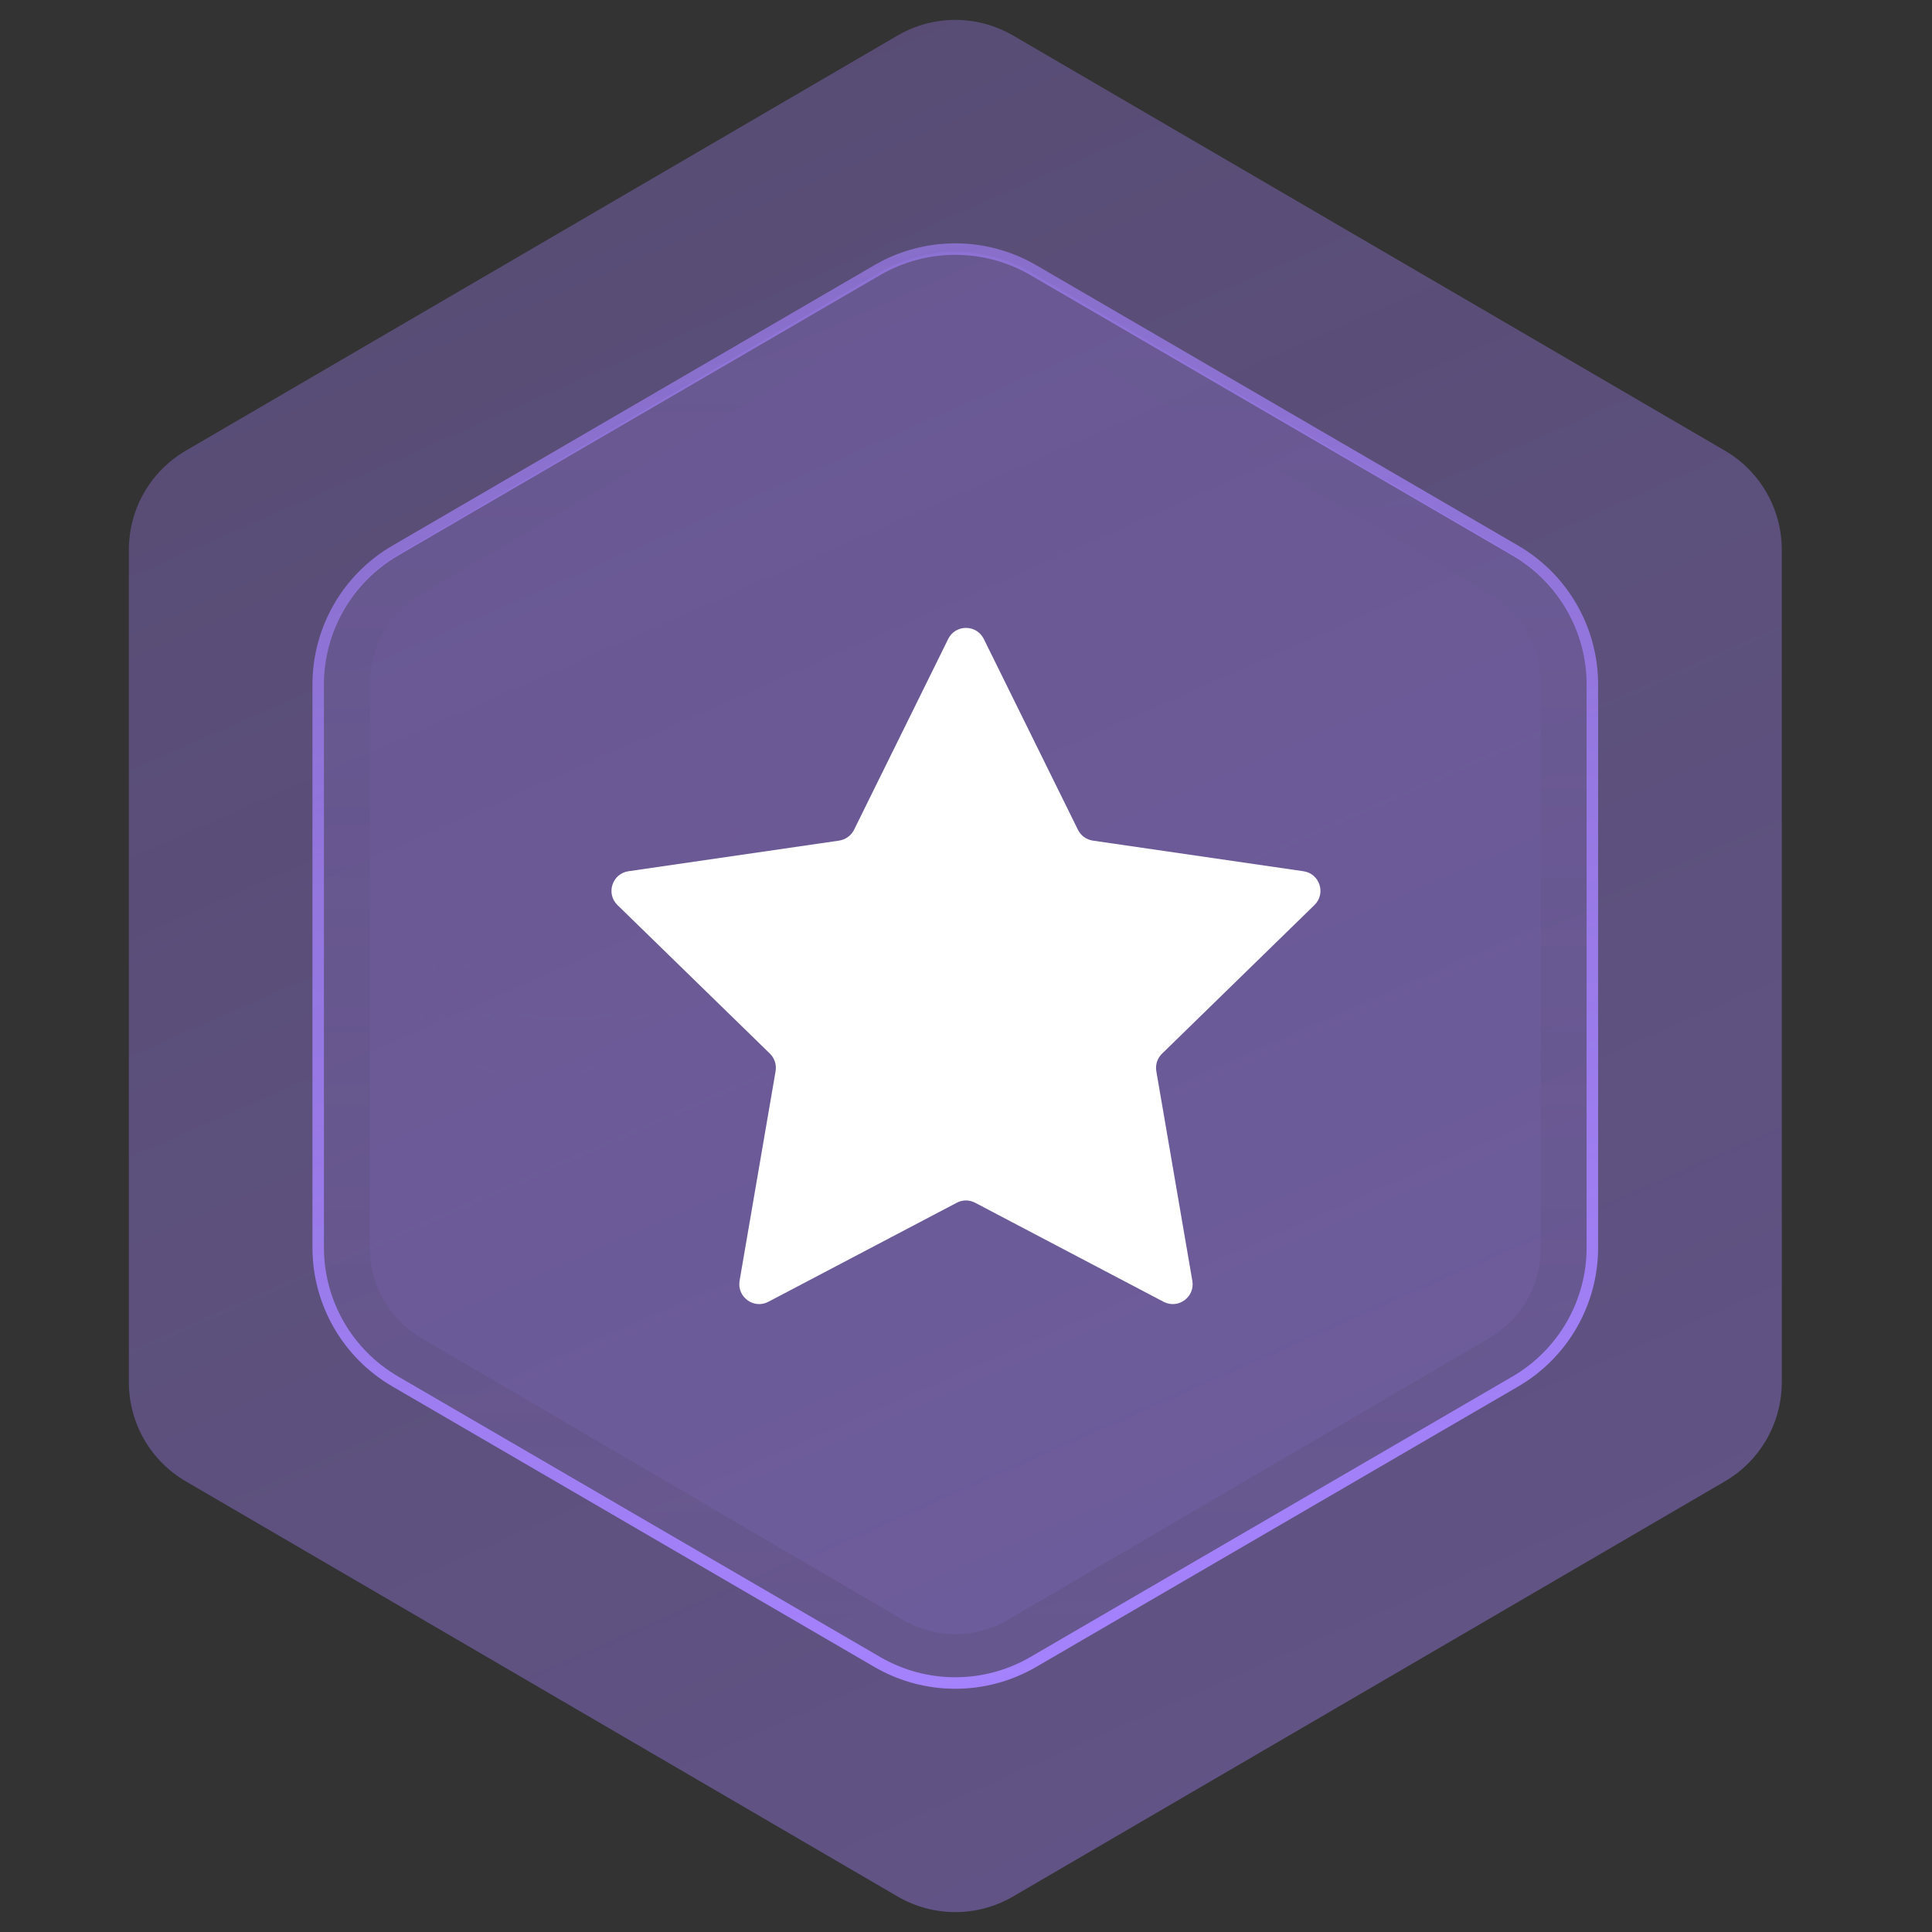 <svg width="20" height="20" viewBox="0 0 20 20" fill="none" xmlns="http://www.w3.org/2000/svg">
<rect x="0" y="0" width="20" height="20" fill="#333333" stroke="none"/>
<path opacity="0.4" d="M9.291 0.368C9.661 0.152 10.118 0.152 10.488 0.368L17.856 4.665C18.221 4.878 18.445 5.269 18.445 5.692V14.308C18.445 14.731 18.221 15.122 17.856 15.335L10.488 19.632C10.118 19.848 9.661 19.848 9.291 19.632L1.924 15.335C1.558 15.122 1.334 14.731 1.334 14.308V5.692C1.334 5.269 1.558 4.878 1.924 4.665L9.291 0.368Z" fill="url(#paint0_linear_962_37425)"/>
<g opacity="0.2">
<path d="M9.349 16.77L9.589 16.359L9.349 16.77C9.683 16.965 10.096 16.965 10.43 16.77L15.42 13.849C15.748 13.658 15.95 13.306 15.95 12.926V7.072C15.95 6.692 15.748 6.341 15.42 6.149L10.43 3.229C10.096 3.034 9.683 3.034 9.349 3.229L4.359 6.149C4.031 6.341 3.829 6.692 3.829 7.072V12.926C3.829 13.306 4.031 13.658 4.359 13.849L9.349 16.77Z" fill="url(#paint1_radial_962_37425)"/>
<path d="M9.349 16.77L9.589 16.359L9.349 16.77C9.683 16.965 10.096 16.965 10.43 16.77L15.42 13.849C15.748 13.658 15.95 13.306 15.95 12.926V7.072C15.95 6.692 15.748 6.341 15.42 6.149L10.43 3.229C10.096 3.034 9.683 3.034 9.349 3.229L4.359 6.149C4.031 6.341 3.829 6.692 3.829 7.072V12.926C3.829 13.306 4.031 13.658 4.359 13.849L9.349 16.77Z" fill="url(#paint2_radial_962_37425)" fill-opacity="0.29"/>
<path d="M9.349 16.77L9.589 16.359L9.349 16.77C9.683 16.965 10.096 16.965 10.43 16.77L15.42 13.849C15.748 13.658 15.95 13.306 15.95 12.926V7.072C15.95 6.692 15.748 6.341 15.42 6.149L10.43 3.229C10.096 3.034 9.683 3.034 9.349 3.229L4.359 6.149C4.031 6.341 3.829 6.692 3.829 7.072V12.926C3.829 13.306 4.031 13.658 4.359 13.849L9.349 16.77Z" fill="url(#paint3_linear_962_37425)" fill-opacity="0.2" style="mix-blend-mode:multiply"/>
<path d="M9.349 16.77L9.589 16.359L9.349 16.77C9.683 16.965 10.096 16.965 10.43 16.77L15.42 13.849C15.748 13.658 15.95 13.306 15.95 12.926V7.072C15.95 6.692 15.748 6.341 15.42 6.149L10.43 3.229C10.096 3.034 9.683 3.034 9.349 3.229L4.359 6.149C4.031 6.341 3.829 6.692 3.829 7.072V12.926C3.829 13.306 4.031 13.658 4.359 13.849L9.349 16.77Z" stroke="url(#paint4_linear_962_37425)" stroke-width="0.951"/>
</g>
<path d="M9.816 6.614C9.891 6.462 10.108 6.462 10.184 6.614L11.159 8.59C11.188 8.65 11.246 8.692 11.313 8.702L13.493 9.019C13.662 9.043 13.729 9.25 13.607 9.369L12.03 10.907C11.981 10.954 11.959 11.022 11.97 11.088L12.343 13.259C12.372 13.427 12.196 13.555 12.045 13.476L10.095 12.451C10.035 12.419 9.964 12.419 9.904 12.451L7.954 13.476C7.804 13.555 7.628 13.427 7.656 13.259L8.029 11.088C8.04 11.022 8.018 10.954 7.97 10.907L6.392 9.369C6.27 9.25 6.338 9.043 6.506 9.019L8.686 8.702C8.753 8.692 8.811 8.65 8.841 8.59L9.816 6.614Z" fill="white"/>
<path d="M10.696 2.796C10.197 2.506 9.581 2.506 9.082 2.796L4.092 5.7C3.598 5.987 3.294 6.515 3.294 7.086V12.915C3.294 13.486 3.598 14.014 4.092 14.301L9.082 17.205C9.581 17.495 10.197 17.495 10.696 17.205L15.687 14.301C16.18 14.014 16.484 13.486 16.484 12.915V7.086C16.484 6.515 16.18 5.987 15.687 5.7L10.696 2.796Z" stroke="url(#paint5_linear_962_37425)" stroke-width="0.119"/>
<defs>
<linearGradient id="paint0_linear_962_37425" x1="4.602" y1="1.385" x2="12.325" y2="18.971" gradientUnits="userSpaceOnUse">
<stop stop-color="#A683FF" stop-opacity="0.8"/>
<stop offset="1" stop-color="#A683FF"/>
</linearGradient>
<radialGradient id="paint1_radial_962_37425" cx="0" cy="0" r="1" gradientUnits="userSpaceOnUse" gradientTransform="translate(9.89 10.289) rotate(90) scale(10.631 9.192)">
<stop stop-color="#A683FF"/>
<stop offset="1" stop-color="#A683FF"/>
</radialGradient>
<radialGradient id="paint2_radial_962_37425" cx="0" cy="0" r="1" gradientUnits="userSpaceOnUse" gradientTransform="translate(7.279 7.795) rotate(-48.404) scale(6.581 3.47)">
<stop stop-color="#A683FF"/>
<stop offset="1" stop-color="#A683FF" stop-opacity="0"/>
</radialGradient>
<linearGradient id="paint3_linear_962_37425" x1="9.89" y1="3.464" x2="9.89" y2="17.113" gradientUnits="userSpaceOnUse">
<stop stop-color="#A683FF"/>
<stop offset="0" stop-color="#A683FF" stop-opacity="0"/>
<stop offset="1" stop-color="#A683FF"/>
</linearGradient>
<linearGradient id="paint4_linear_962_37425" x1="9.89" y1="3.464" x2="9.89" y2="17.113" gradientUnits="userSpaceOnUse">
<stop stop-color="#A683FF"/>
<stop offset="1" stop-color="#A683FF" stop-opacity="0.5"/>
</linearGradient>
<linearGradient id="paint5_linear_962_37425" x1="8.582" y1="2.396" x2="11.196" y2="17.902" gradientUnits="userSpaceOnUse">
<stop stop-color="#A683FF" stop-opacity="0.6"/>
<stop offset="1" stop-color="#A683FF"/>
</linearGradient>
</defs>
</svg>
